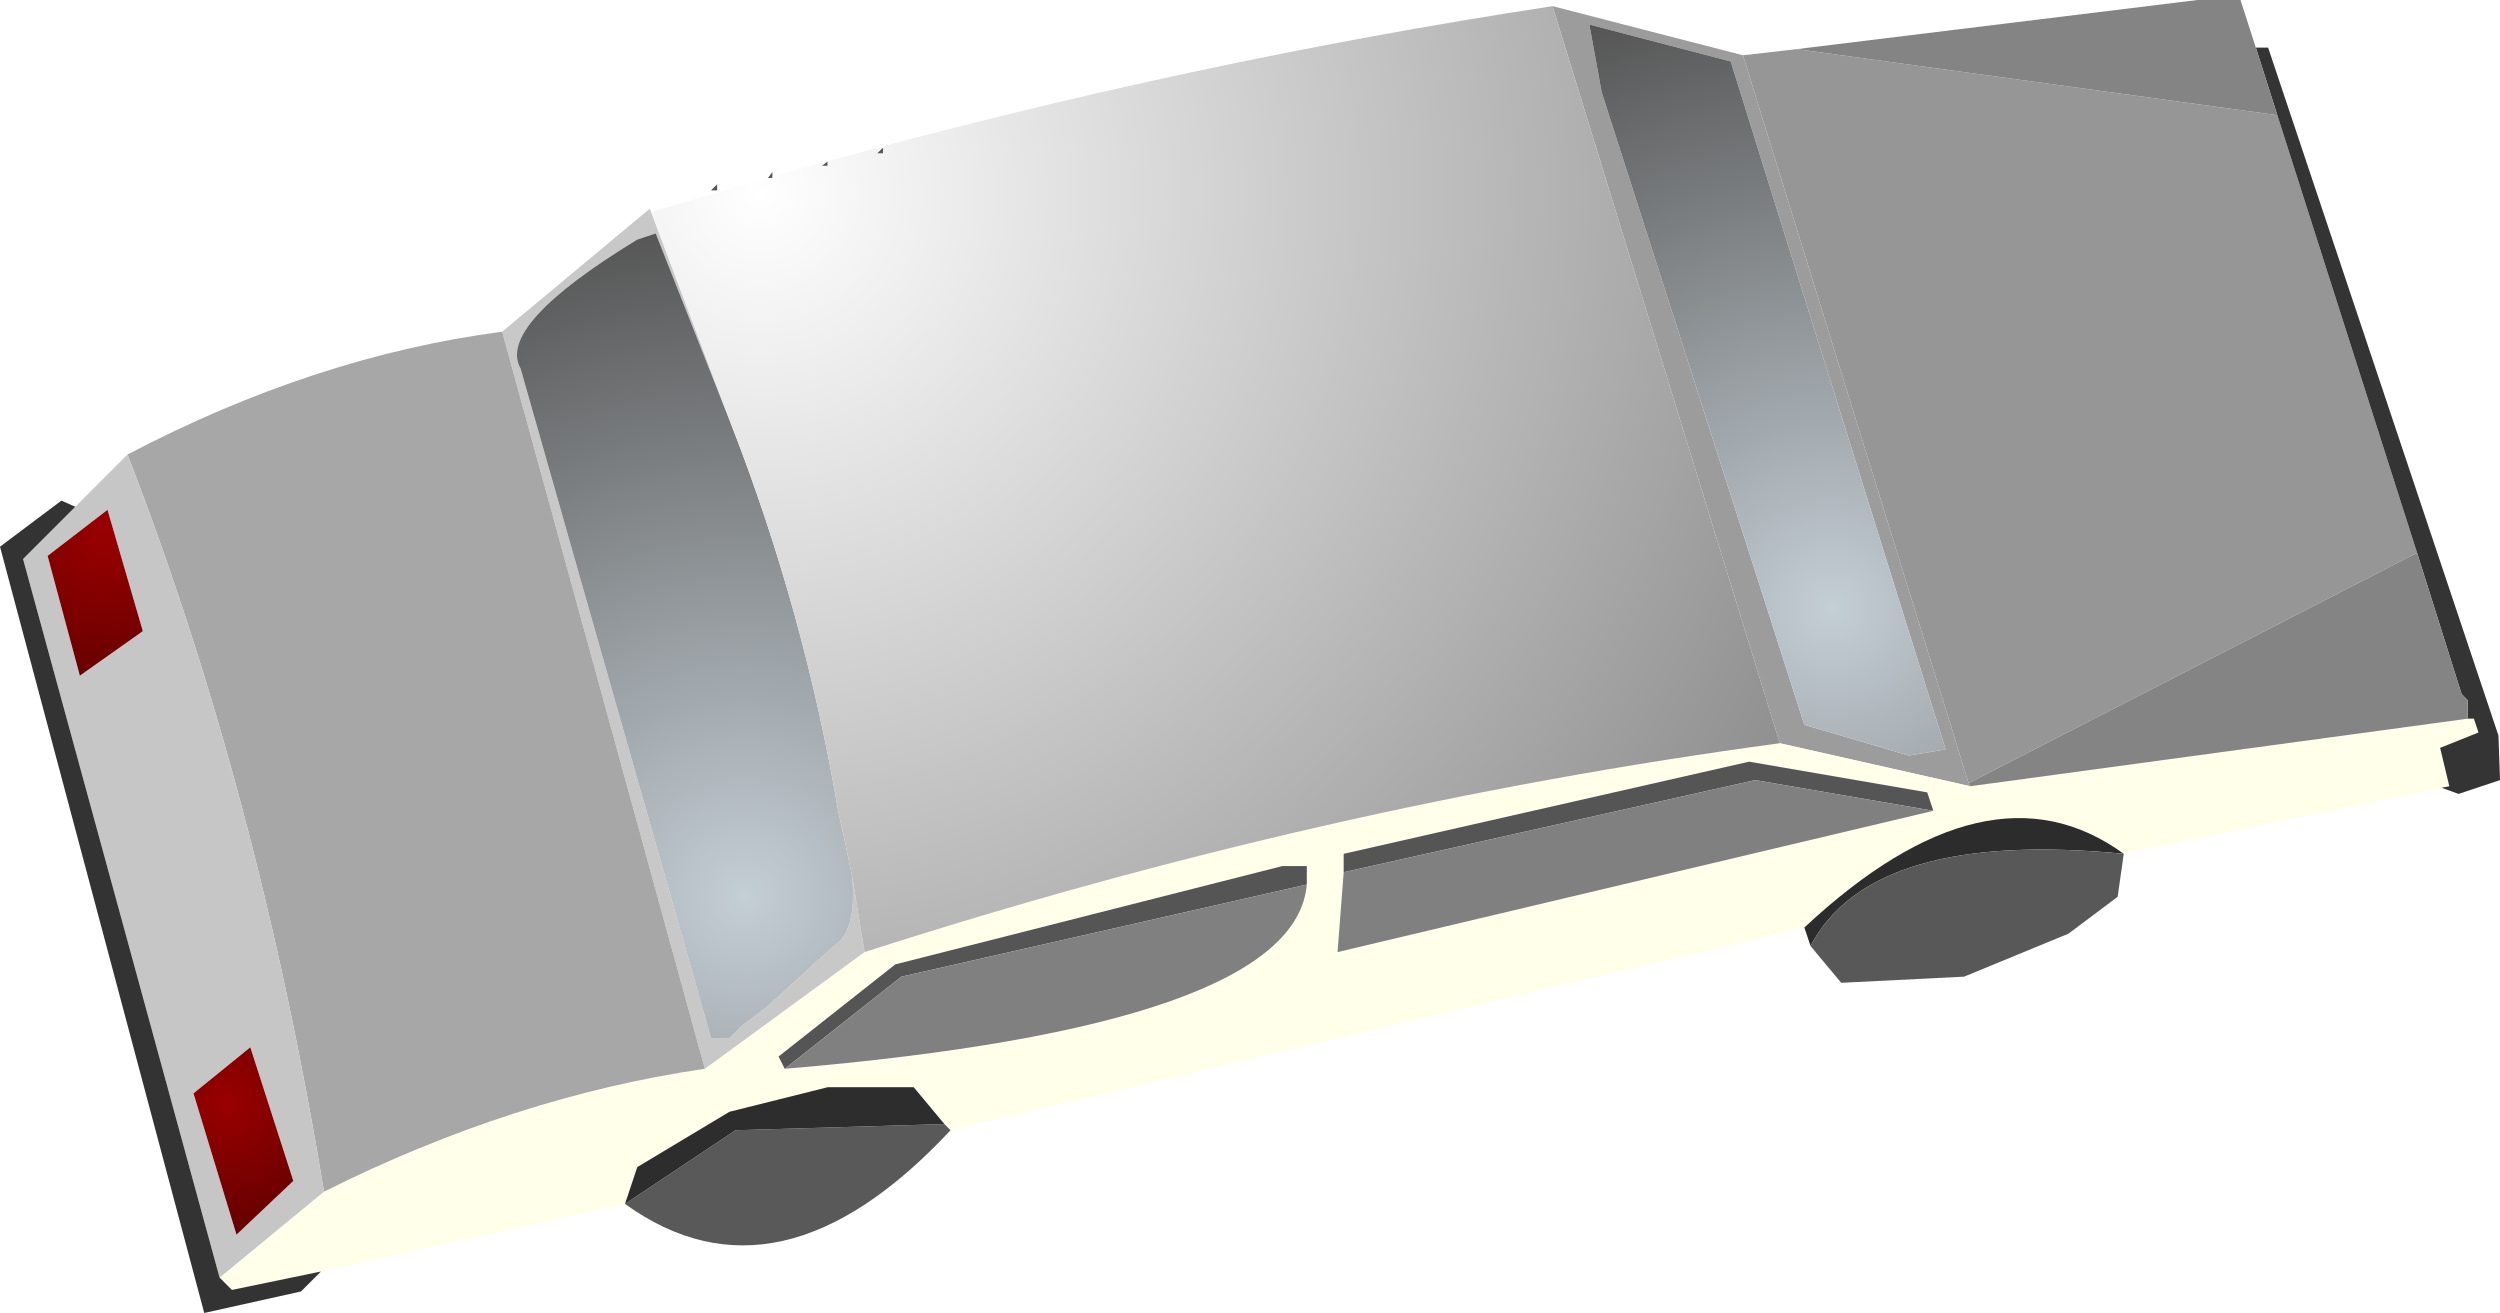 <?xml version="1.0" encoding="UTF-8" standalone="no"?>
<svg xmlns:ffdec="https://www.free-decompiler.com/flash" xmlns:xlink="http://www.w3.org/1999/xlink" ffdec:objectType="shape" height="42.75px" width="81.4px" xmlns="http://www.w3.org/2000/svg">
  <g transform="matrix(1.0, 0.0, 0.0, 1.0, 35.35, 22.6)">
    <path d="M16.4 -21.8 L16.8 -19.6 23.4 1.0 26.8 2.0 28.0 1.8 21.0 -20.6 16.4 -21.8 M21.4 -20.8 L28.75 2.9 28.8 3.0 22.6 1.6 15.2 -22.4 21.4 -20.8" fill="#9c9c9c" fill-rule="evenodd" stroke="none"/>
    <path d="M45.0 0.8 L45.2 0.8 45.35 1.25 44.1 1.75 44.4 3.0 44.15 3.05 33.8 5.2 Q29.4 2.0 23.4 7.6 L-4.4 14.2 -4.6 14.0 -5.6 12.8 -8.4 12.8 -11.6 13.6 -14.6 15.4 -15.0 16.6 -24.9 18.8 -27.8 19.4 -28.2 19.0 -24.8 16.2 Q-18.6 13.1 -12.4 12.2 L-7.2 8.4 Q7.7 3.6 22.6 1.6 L28.8 3.0 45.0 0.8 M27.6 3.8 L27.4 3.2 21.6 2.2 8.4 5.2 8.4 5.8 8.2 8.4 27.6 3.8 M7.2 6.2 L7.2 5.6 6.4 5.6 -6.2 8.8 -10.0 11.8 -9.8 12.2 Q6.8 10.8 7.2 6.2" fill="#ffffea" fill-rule="evenodd" stroke="none"/>
    <path d="M-19.0 -11.8 L-14.2 -15.8 -14.15 -15.7 -11.55 -8.8 -14.0 -15.0 -14.6 -14.8 Q-19.2 -12.0 -18.4 -10.6 L-12.2 11.2 -11.6 11.2 -11.2 10.8 -10.4 10.2 -8.2 8.2 Q-7.45 7.75 -7.6 5.95 L-7.2 8.4 -12.4 12.2 -19.0 -11.8" fill="#c8c8c8" fill-rule="evenodd" stroke="none"/>
    <path d="M-10.35 -16.8 L-10.2 -17.0 -10.2 -16.85 -10.2 -16.8 -10.4 -16.8 -10.35 -16.8 M-8.4 -17.35 L-8.4 -17.4 -8.4 -17.35 -8.4 -17.2 -8.6 -17.2 -8.4 -17.35 M8.4 5.8 L8.4 5.2 21.6 2.2 27.4 3.2 27.6 3.8 21.8 2.8 8.4 5.8 M-9.8 12.2 L-10.0 11.8 -6.2 8.8 6.4 5.6 7.2 5.6 7.2 6.2 -6.0 9.2 -9.8 12.2 M-6.8 -17.6 L-6.6 -17.8 -6.6 -17.6 -6.8 -17.6 M-12.0 -16.4 L-12.2 -16.4 -12.0 -16.6 -12.0 -16.4" fill="#555555" fill-rule="evenodd" stroke="none"/>
    <path d="M38.8 -18.85 L43.35 -4.6 28.75 2.9 21.4 -20.8 23.15 -21.0 38.8 -18.85" fill="#969696" fill-rule="evenodd" stroke="none"/>
    <path d="M-31.2 -7.8 Q-25.1 -11.0 -19.0 -11.8 L-12.4 12.2 Q-18.6 13.1 -24.8 16.2 -26.95 3.15 -31.2 -7.8" fill="#a7a7a7" fill-rule="evenodd" stroke="none"/>
    <path d="M-32.9 -6.1 L-31.2 -7.8 Q-26.95 3.15 -24.8 16.2 L-28.2 19.0 -34.6 -4.4 -32.9 -6.1 M-33.8 -4.5 L-32.75 -0.6 -30.7 -2.05 -31.85 -6.0 -33.8 -4.5 M-29.05 13.0 L-27.65 17.6 -25.8 15.85 -27.2 11.5 -29.05 13.0" fill="#c6c6c6" fill-rule="evenodd" stroke="none"/>
    <path d="M23.6 8.2 L23.4 7.6 Q29.4 2.0 33.8 5.2 25.6 4.4 23.6 8.2" fill="#2c2c2c" fill-rule="evenodd" stroke="none"/>
    <path d="M-4.4 14.2 Q-10.0 20.2 -15.0 16.6 L-11.4 14.2 -4.6 14.0 -4.4 14.2" fill="#595959" fill-rule="evenodd" stroke="none"/>
    <path d="M-15.0 16.6 L-14.6 15.4 -11.6 13.6 -8.4 12.8 -5.6 12.8 -4.6 14.0 -11.4 14.2 -15.0 16.6" fill="#2d2d2d" fill-rule="evenodd" stroke="none"/>
    <path d="M27.6 3.8 L8.2 8.4 8.4 5.8 21.8 2.8 27.6 3.8 M7.2 6.2 Q6.8 10.8 -9.8 12.2 L-6.0 9.2 7.2 6.2" fill="#808080" fill-rule="evenodd" stroke="none"/>
    <path d="M33.8 5.2 L33.6 6.6 32.0 7.8 28.6 9.2 24.6 9.4 23.6 8.2 Q25.6 4.4 33.8 5.2" fill="#585858" fill-rule="evenodd" stroke="none"/>
    <path d="M38.8 -18.85 L38.1 -21.05 38.5 -21.05 46.0 1.35 46.05 2.8 44.7 3.25 44.15 3.05 44.4 3.0 44.1 1.75 45.35 1.25 45.2 0.8 45.0 0.8 45.0 0.2 44.8 0.0 43.35 -4.6 38.8 -18.85" fill="#343434" fill-rule="evenodd" stroke="none"/>
    <path d="M16.4 -21.8 L21.0 -20.6 28.0 1.8 26.8 2.0 23.4 1.0 16.8 -19.6 16.4 -21.8" fill="url(#gradient0)" fill-rule="evenodd" stroke="none"/>
    <path d="M-7.6 5.95 Q-7.45 7.75 -8.2 8.2 L-10.4 10.2 -11.2 10.8 -11.6 11.2 -12.2 11.2 -18.4 -10.6 Q-19.2 -12.0 -14.6 -14.8 L-14.0 -15.0 -11.55 -8.8 Q-9.15 -2.65 -8.05 3.85 L-7.85 4.75 -7.6 5.95" fill="url(#gradient1)" fill-rule="evenodd" stroke="none"/>
    <path d="M-29.05 13.0 L-27.2 11.5 -25.8 15.85 -27.65 17.6 -29.05 13.0" fill="url(#gradient2)" fill-rule="evenodd" stroke="none"/>
    <path d="M-33.8 -4.5 L-31.85 -6.0 -30.7 -2.05 -32.75 -0.6 -33.8 -4.5" fill="url(#gradient3)" fill-rule="evenodd" stroke="none"/>
    <path d="M-24.9 18.8 L-25.55 19.45 -28.7 20.15 -35.35 -4.8 -33.35 -6.3 -32.9 -6.1 -34.6 -4.4 -28.2 19.0 -27.8 19.4 -24.9 18.8" fill="#333333" fill-rule="evenodd" stroke="none"/>
    <path d="M-14.15 -15.7 L-10.35 -16.8 -10.4 -16.8 -10.2 -16.8 -10.2 -16.85 -8.4 -17.35 Q3.4 -20.6 15.2 -22.4 L22.6 1.6 Q7.7 3.6 -7.2 8.4 L-7.6 5.95 -7.85 4.75 -8.05 3.85 Q-9.15 -2.65 -11.55 -8.8 L-14.15 -15.7 M-6.8 -17.6 L-6.6 -17.6 -6.6 -17.8 -6.8 -17.6 M-8.4 -17.35 L-8.6 -17.2 -8.4 -17.2 -8.4 -17.35" fill="url(#gradient4)" fill-rule="evenodd" stroke="none"/>
    <path d="M38.1 -21.05 L38.8 -18.85 23.15 -21.0 36.2 -22.6 37.6 -22.6 38.1 -21.05 M43.35 -4.6 L44.8 0.0 45.0 0.2 45.0 0.8 28.8 3.0 28.75 2.9 43.35 -4.6" fill="#848484" fill-rule="evenodd" stroke="none"/>
  </g>
  <defs>
    <radialGradient cx="0" cy="0" gradientTransform="matrix(0.025, 0.0, 0.0, 0.025, 24.3, -2.8)" gradientUnits="userSpaceOnUse" id="gradient0" r="819.2" spreadMethod="pad">
      <stop offset="0.0" stop-color="#c4ced5"/>
      <stop offset="1.0" stop-color="#555555"/>
    </radialGradient>
    <radialGradient cx="0" cy="0" gradientTransform="matrix(0.027, 0.0, 0.0, 0.027, -11.1, 6.6)" gradientUnits="userSpaceOnUse" id="gradient1" r="819.2" spreadMethod="pad">
      <stop offset="0.0" stop-color="#c4ced5"/>
      <stop offset="1.0" stop-color="#555555"/>
    </radialGradient>
    <radialGradient cx="0" cy="0" gradientTransform="matrix(0.005, 0.0, 0.0, 0.005, -27.95, 13.3)" gradientUnits="userSpaceOnUse" id="gradient2" r="819.2" spreadMethod="pad">
      <stop offset="0.0" stop-color="#990000"/>
      <stop offset="1.0" stop-color="#660000"/>
    </radialGradient>
    <radialGradient cx="0" cy="0" gradientTransform="matrix(0.006, 0.0, 0.0, 0.006, -32.0, -5.25)" gradientUnits="userSpaceOnUse" id="gradient3" r="819.2" spreadMethod="pad">
      <stop offset="0.0" stop-color="#990000"/>
      <stop offset="1.0" stop-color="#660000"/>
    </radialGradient>
    <radialGradient cx="0" cy="0" gradientTransform="matrix(0.046, 0.0, 0.0, 0.046, -10.6, -16.3)" gradientUnits="userSpaceOnUse" id="gradient4" r="819.2" spreadMethod="pad">
      <stop offset="0.0" stop-color="#ffffff"/>
      <stop offset="1.0" stop-color="#909090"/>
    </radialGradient>
  </defs>
</svg>
